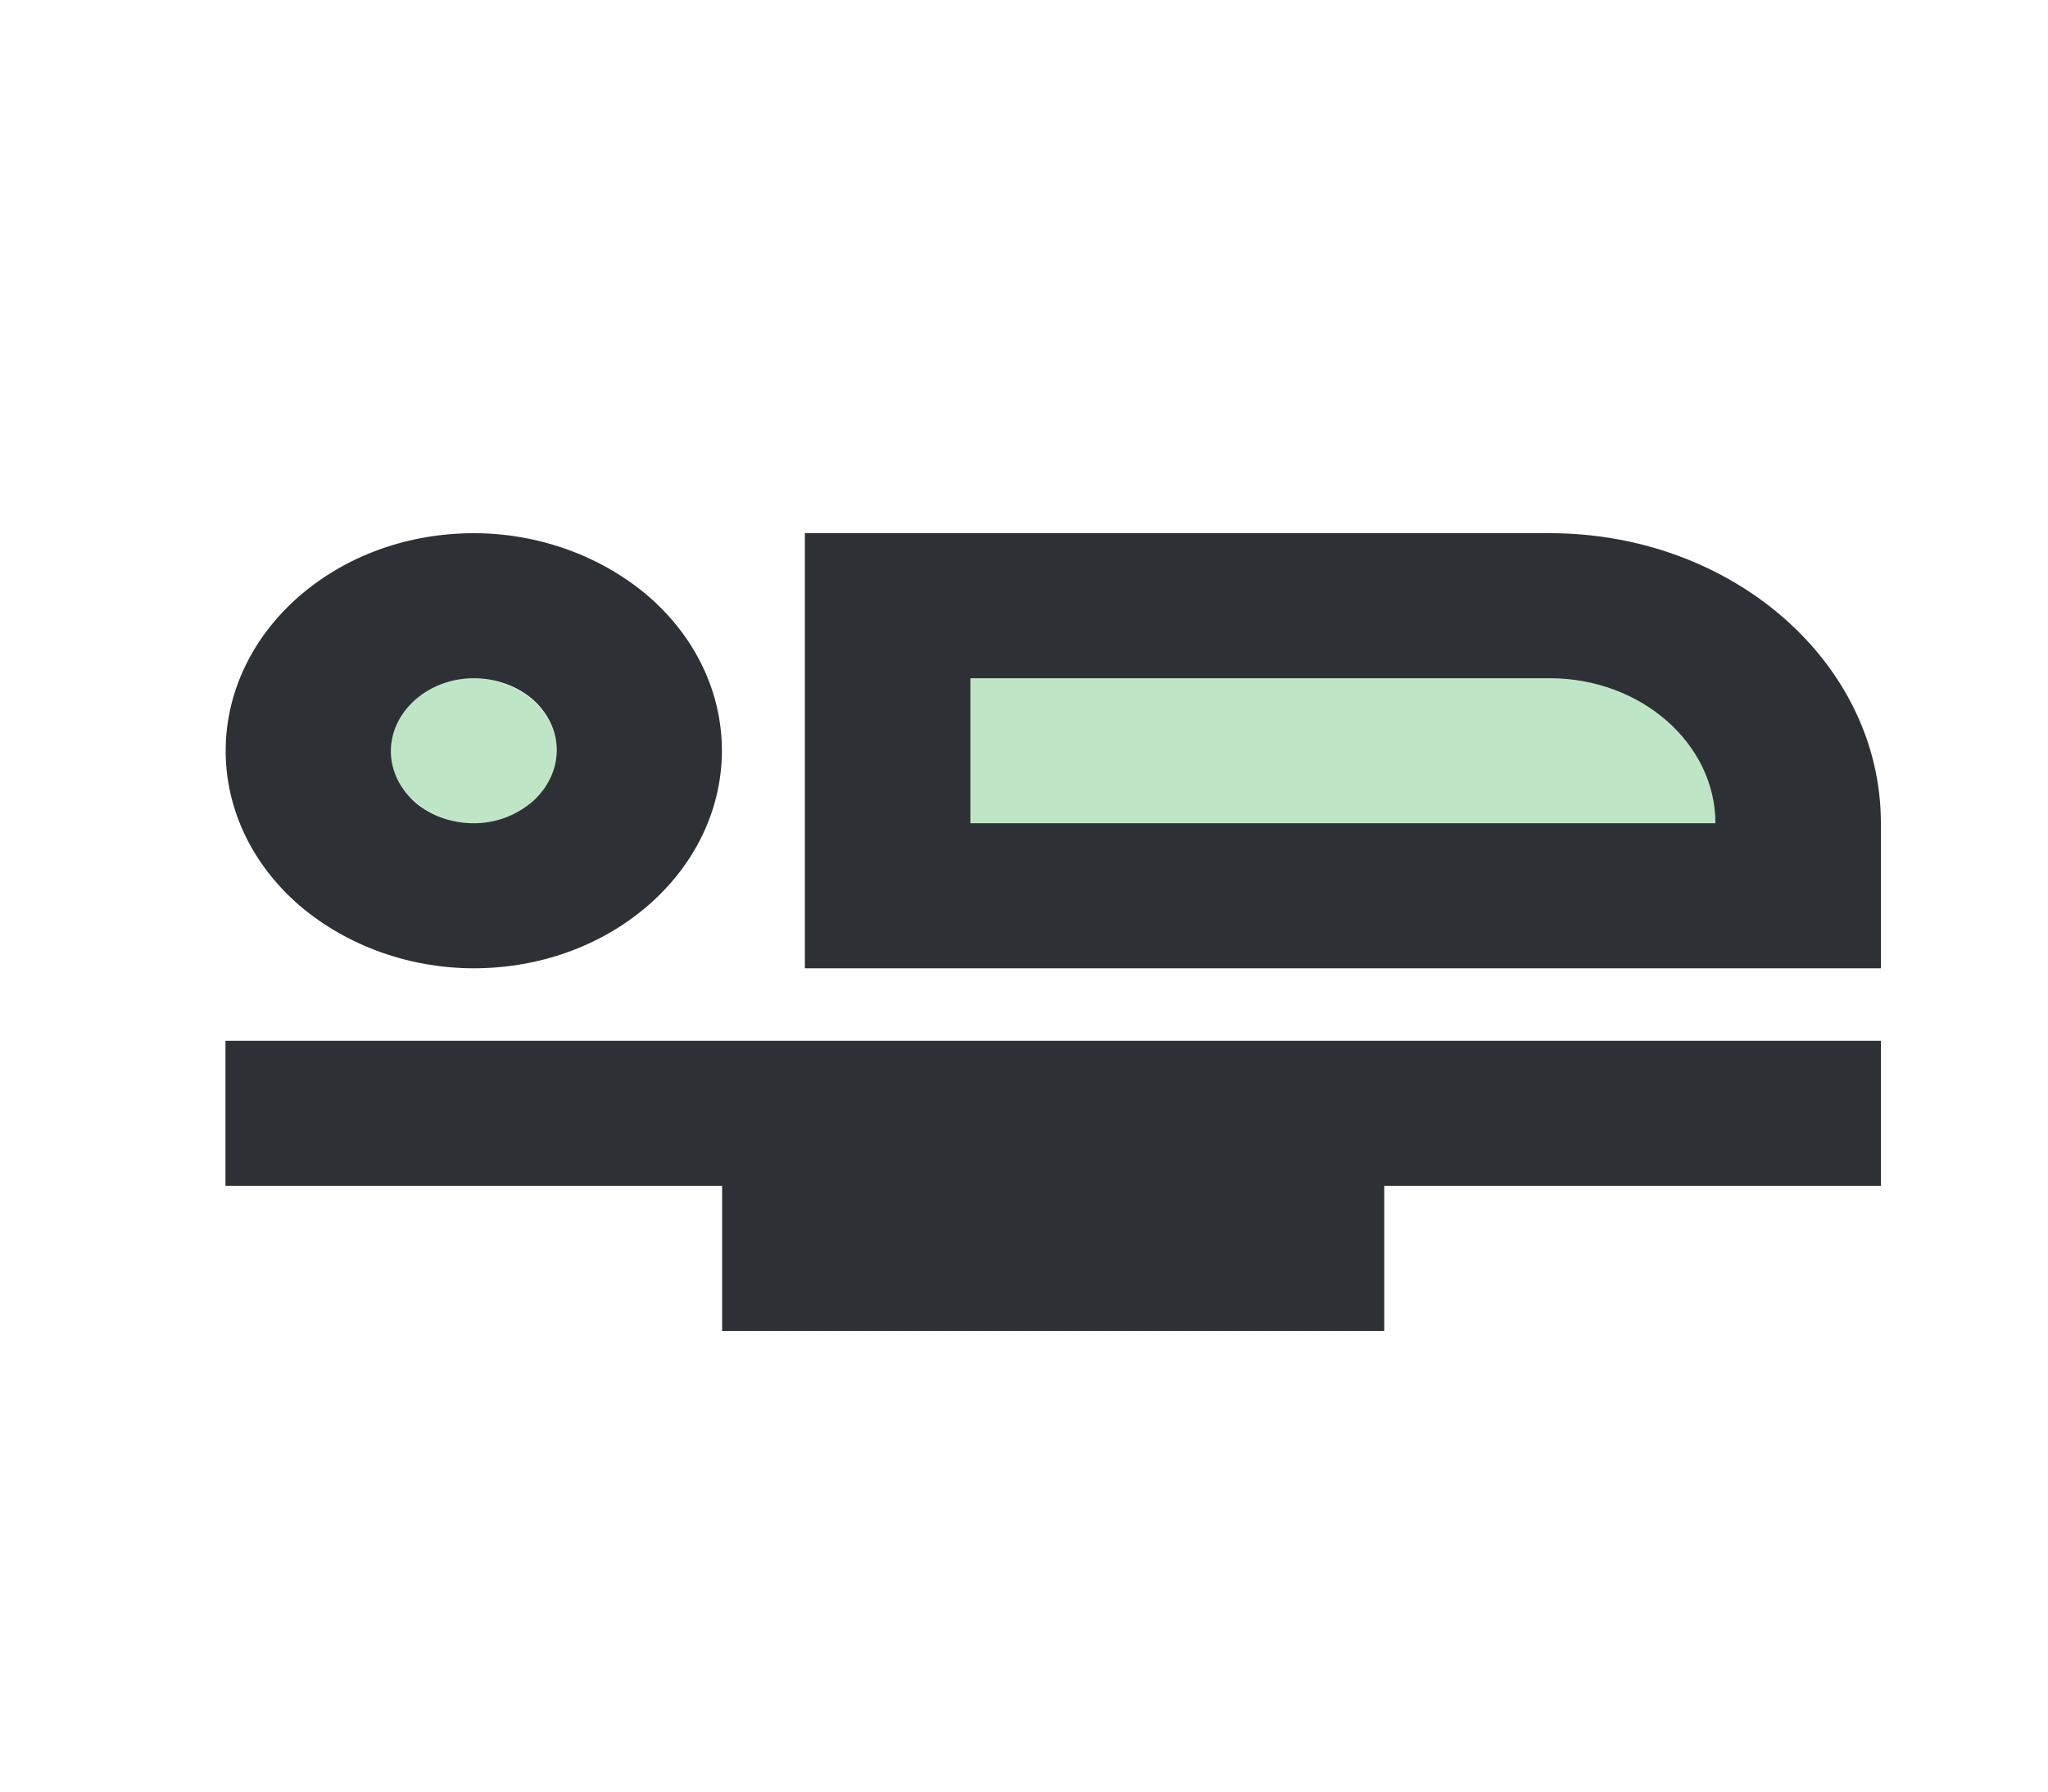 <svg width="32" height="28" viewBox="0 0 32 28" fill="none" xmlns="http://www.w3.org/2000/svg">
<path fill-rule="evenodd" clip-rule="evenodd" d="M7.403 12.867C7.752 12.867 8.075 12.742 8.321 12.527C8.825 12.073 8.825 11.371 8.308 10.929C8.062 10.725 7.739 10.6 7.403 10.6C7.054 10.6 6.73 10.725 6.484 10.94C5.98 11.393 5.98 12.096 6.497 12.538C6.743 12.742 7.066 12.867 7.403 12.867ZM24.216 10.6H15.163V12.867H26.803C26.803 11.62 25.639 10.6 24.216 10.6Z" fill="#28A745" fill-opacity="0.3"/>
<path fill-rule="evenodd" clip-rule="evenodd" d="M7.403 15.133C8.412 15.133 9.407 14.793 10.17 14.113C11.671 12.764 11.645 10.622 10.119 9.308C9.356 8.662 8.373 8.333 7.403 8.333C6.394 8.333 5.398 8.673 4.635 9.353C3.135 10.702 3.161 12.844 4.687 14.158C5.45 14.804 6.433 15.133 7.403 15.133ZM6.484 10.94C6.73 10.724 7.053 10.6 7.403 10.6C7.739 10.6 8.062 10.713 8.308 10.917C8.825 11.359 8.825 12.062 8.334 12.515C8.075 12.742 7.752 12.866 7.403 12.866C7.066 12.866 6.743 12.753 6.497 12.549C5.98 12.096 5.98 11.393 6.484 10.94ZM24.216 8.333H12.576V15.133H29.389V12.866C29.389 10.362 27.074 8.333 24.216 8.333ZM15.163 12.866V10.6H24.216C25.639 10.6 26.803 11.62 26.803 12.866H15.163ZM3.523 18.533H11.283V20.8H21.629V18.533H29.389V16.266H3.523V18.533Z" fill="#2D3135"/>
</svg>
